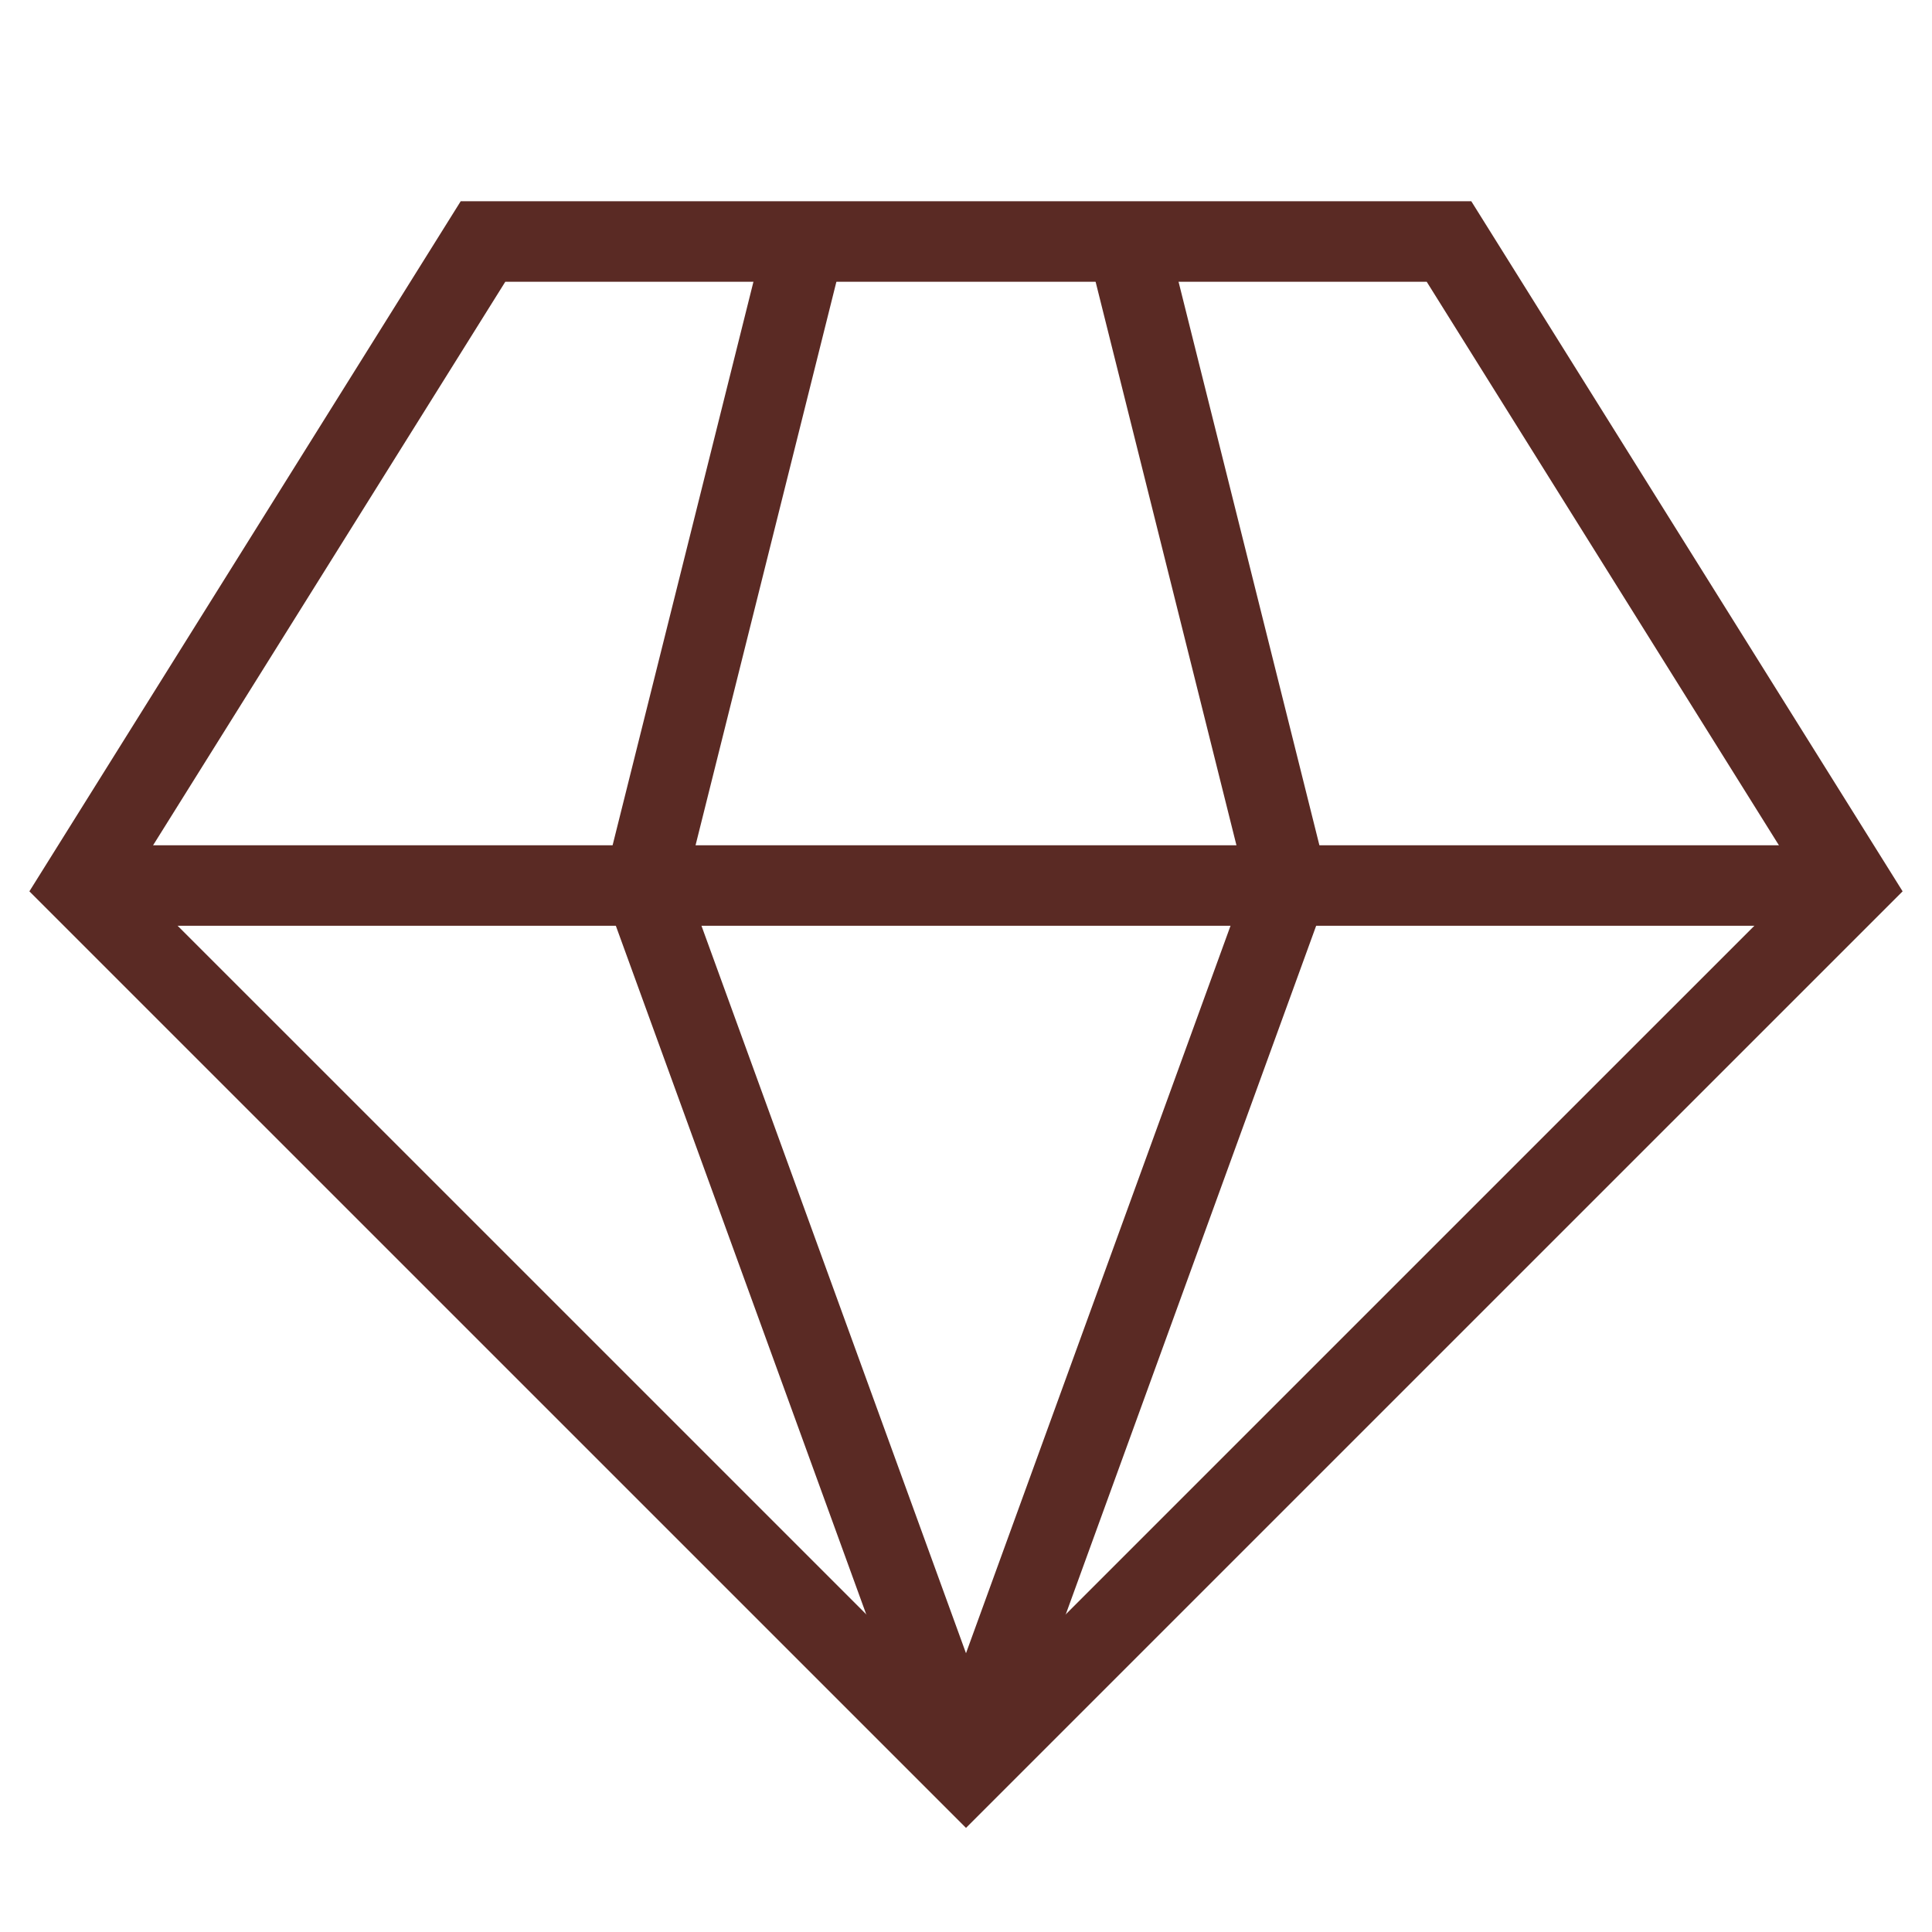 <svg width="32" height="32" viewBox="0 0 32 32" fill="none" xmlns="http://www.w3.org/2000/svg">
<path d="M30.667 14.667L16 29.333L1.333 14.667L8 4H24L30.667 14.667Z" stroke="#5A2A24" stroke-width="1.333"/>
<path d="M1.333 14.667H30.667" stroke="#5A2A24" stroke-width="1.333"/>
<path d="M13.333 4L10.667 14.667" stroke="#5A2A24" stroke-width="1.333"/>
<path d="M18.667 4L21.333 14.667" stroke="#5A2A24" stroke-width="1.333"/>
<path d="M16 29.333L21.333 14.667" stroke="#5A2A24" stroke-width="1.333"/>
<path d="M10.667 14.667L16 29.333" stroke="#5A2A24" stroke-width="1.333"/>
</svg>

